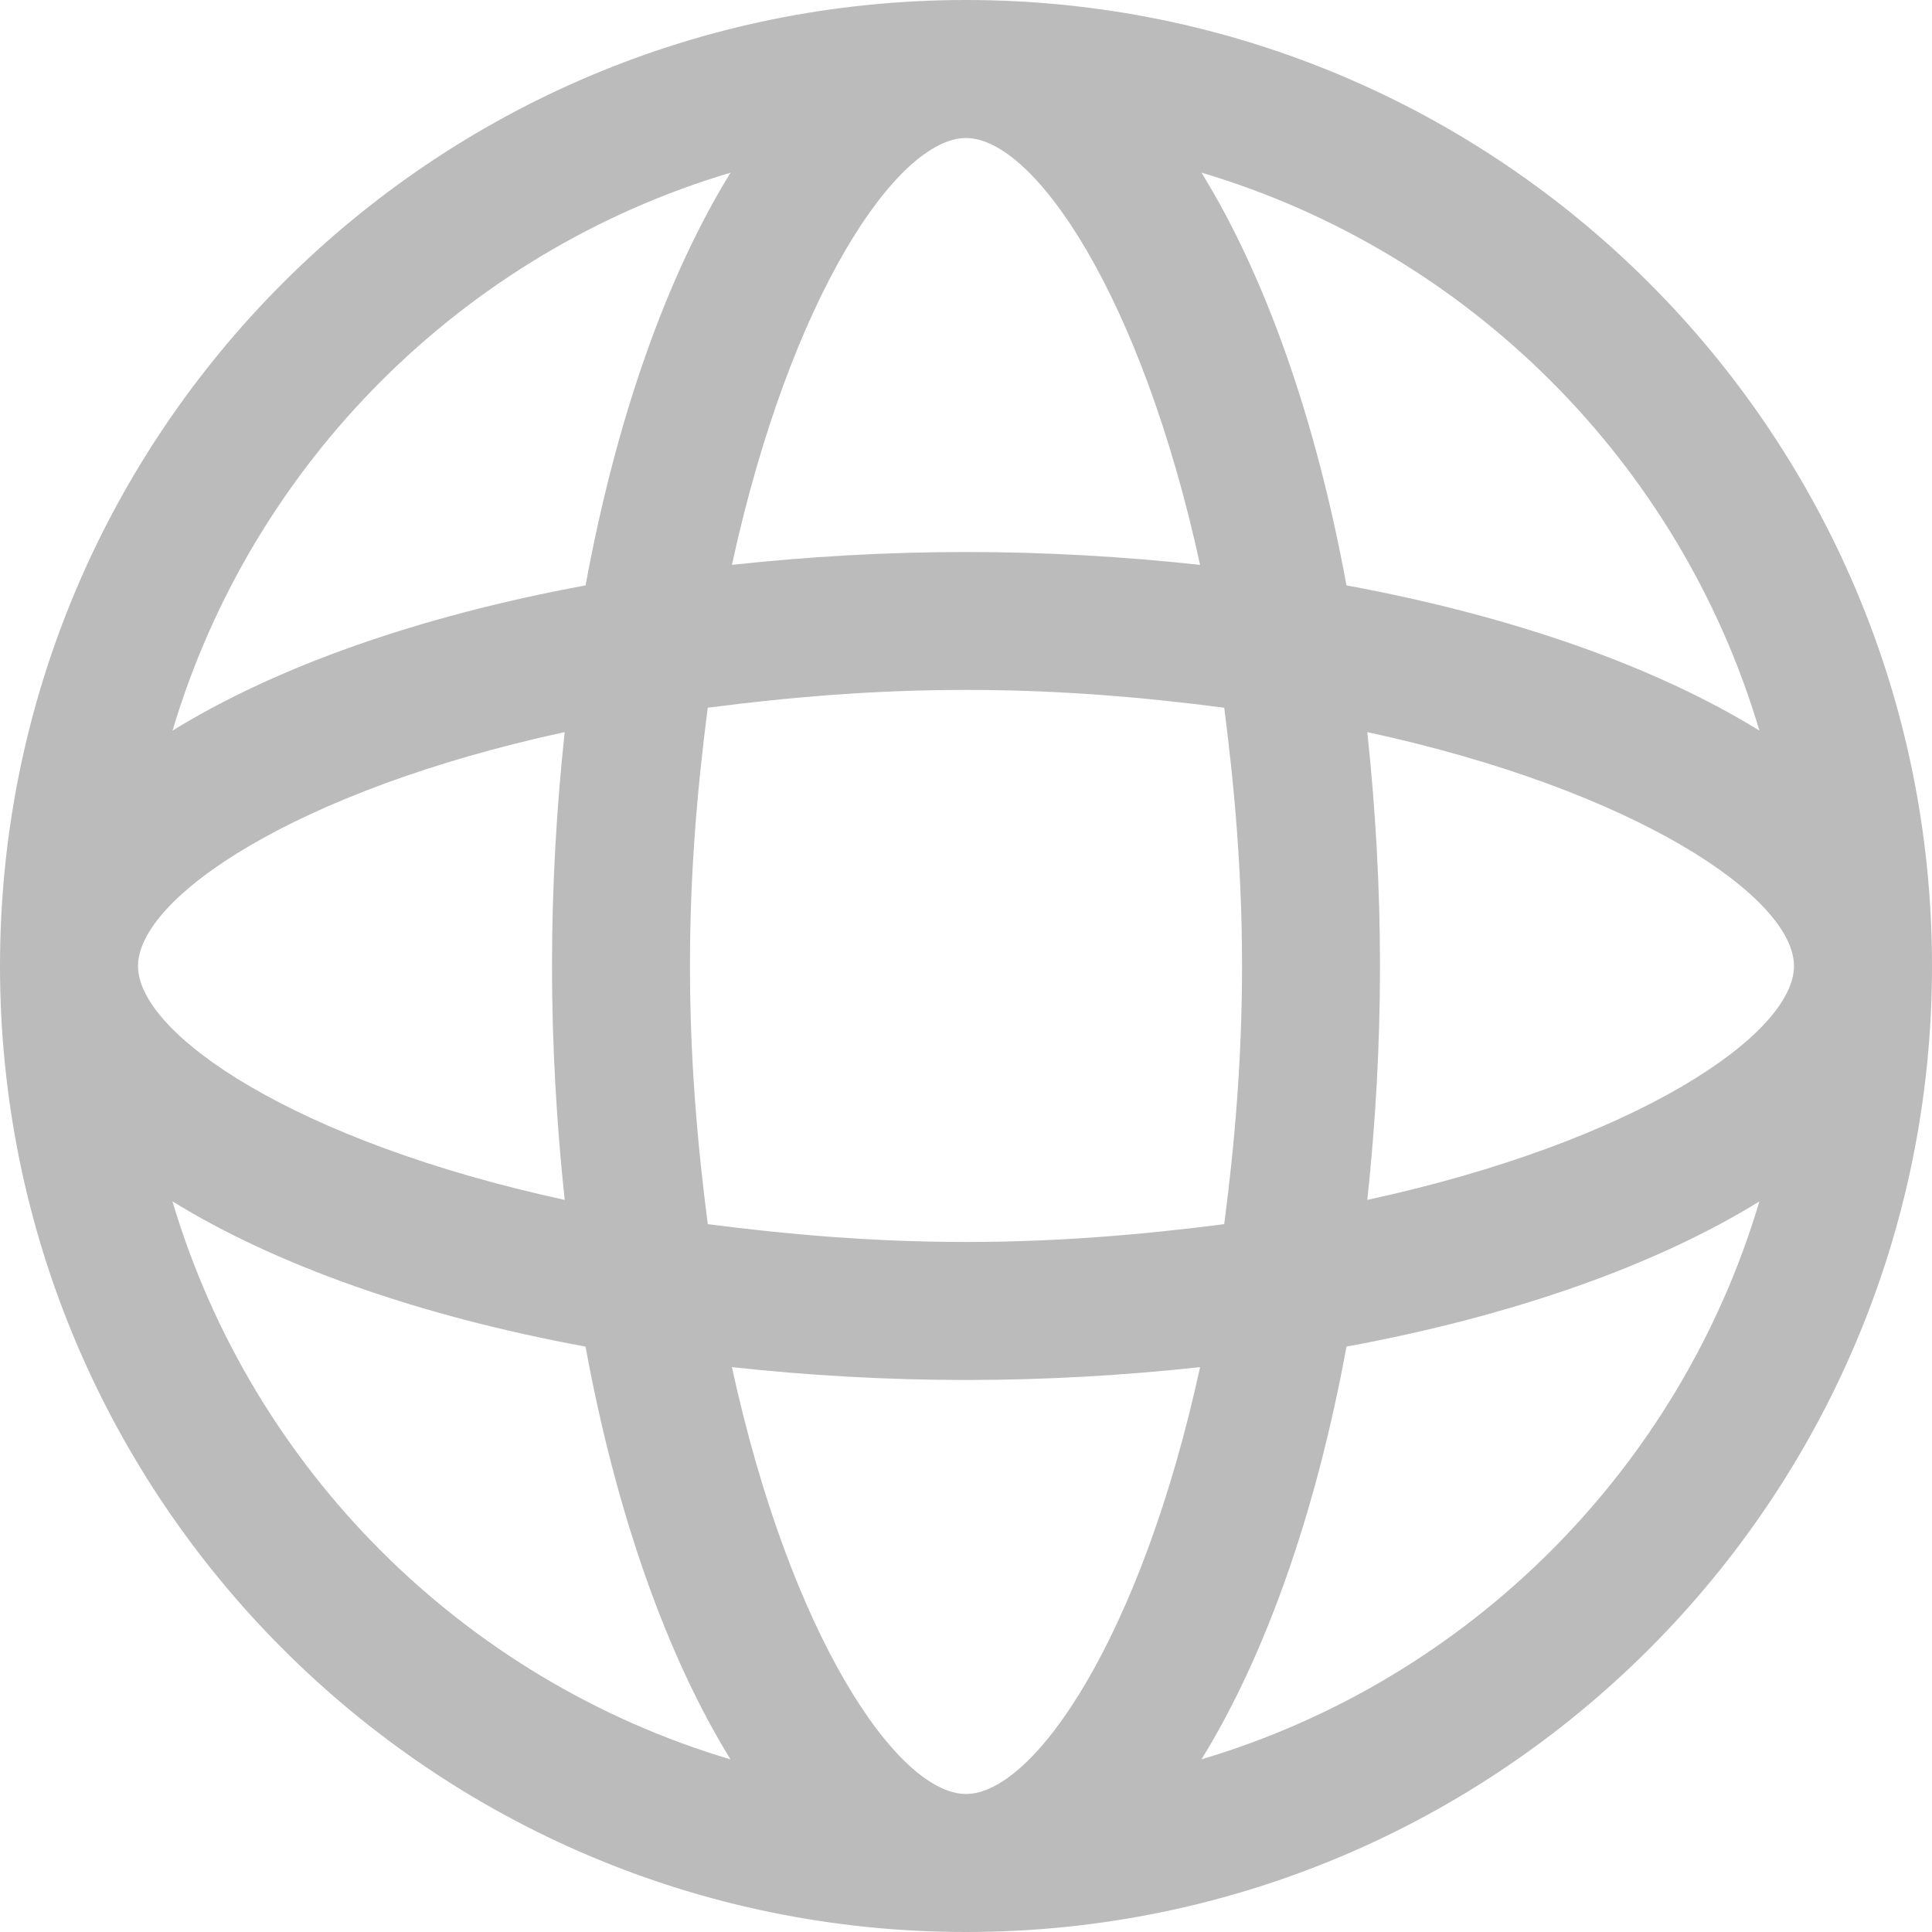 <!-- Generated by IcoMoon.io -->
<svg version="1.1" xmlns="http://www.w3.org/2000/svg" width="32" height="32" viewBox="0 0 32 32">
<title>ic_jingdian_web</title>
<path fill="#bbb" d="M19.9 29.141c1.051-1.703 1.893-4.062 2.402-6.837 2.777-0.512 5.136-1.353 6.839-2.405-1.317 4.432-4.811 7.925-9.241 9.241zM2.857 19.899c1.705 1.051 4.064 1.893 6.841 2.405 0.51 2.775 1.351 5.134 2.402 6.837-4.43-1.317-7.925-4.809-9.243-9.241zM9.353 19.874c-4.464-0.969-7.067-2.745-7.067-3.874s2.603-2.907 7.067-3.874c-0.133 1.243-0.21 2.535-0.21 3.874s0.078 2.631 0.21 3.874zM12.101 2.859c-1.051 1.703-1.893 4.062-2.402 6.837-2.777 0.512-5.136 1.353-6.841 2.405 1.319-4.432 4.814-7.925 9.243-9.241zM16 2.286c1.131 0 2.905 2.606 3.877 7.070-1.243-0.135-2.537-0.213-3.877-0.213s-2.633 0.078-3.877 0.213c0.971-4.464 2.745-7.070 3.877-7.070zM16 20.571c-1.554 0-2.955-0.126-4.277-0.295-0.171-1.321-0.295-2.722-0.295-4.277s0.123-2.955 0.295-4.277c1.321-0.171 2.722-0.295 4.277-0.295s2.953 0.123 4.277 0.295c0.171 1.321 0.295 2.722 0.295 4.277s-0.123 2.955-0.295 4.277c-1.323 0.169-2.722 0.295-4.277 0.295zM16 29.714c-1.131 0-2.905-2.606-3.877-7.070 1.243 0.135 2.537 0.213 3.877 0.213s2.633-0.078 3.877-0.213c-0.971 4.464-2.745 7.070-3.877 7.070zM29.141 12.101c-1.703-1.051-4.062-1.893-6.839-2.405-0.51-2.775-1.351-5.134-2.402-6.837 4.43 1.317 7.925 4.809 9.241 9.241zM22.647 19.874c0.133-1.243 0.21-2.535 0.21-3.874s-0.078-2.631-0.21-3.874c4.464 0.967 7.067 2.745 7.067 3.874s-2.603 2.905-7.067 3.874zM16 0c-8.837 0-16 7.163-16 16s7.163 16 16 16c8.837 0 16-7.163 16-16s-7.163-16-16-16z"></path>
</svg>
